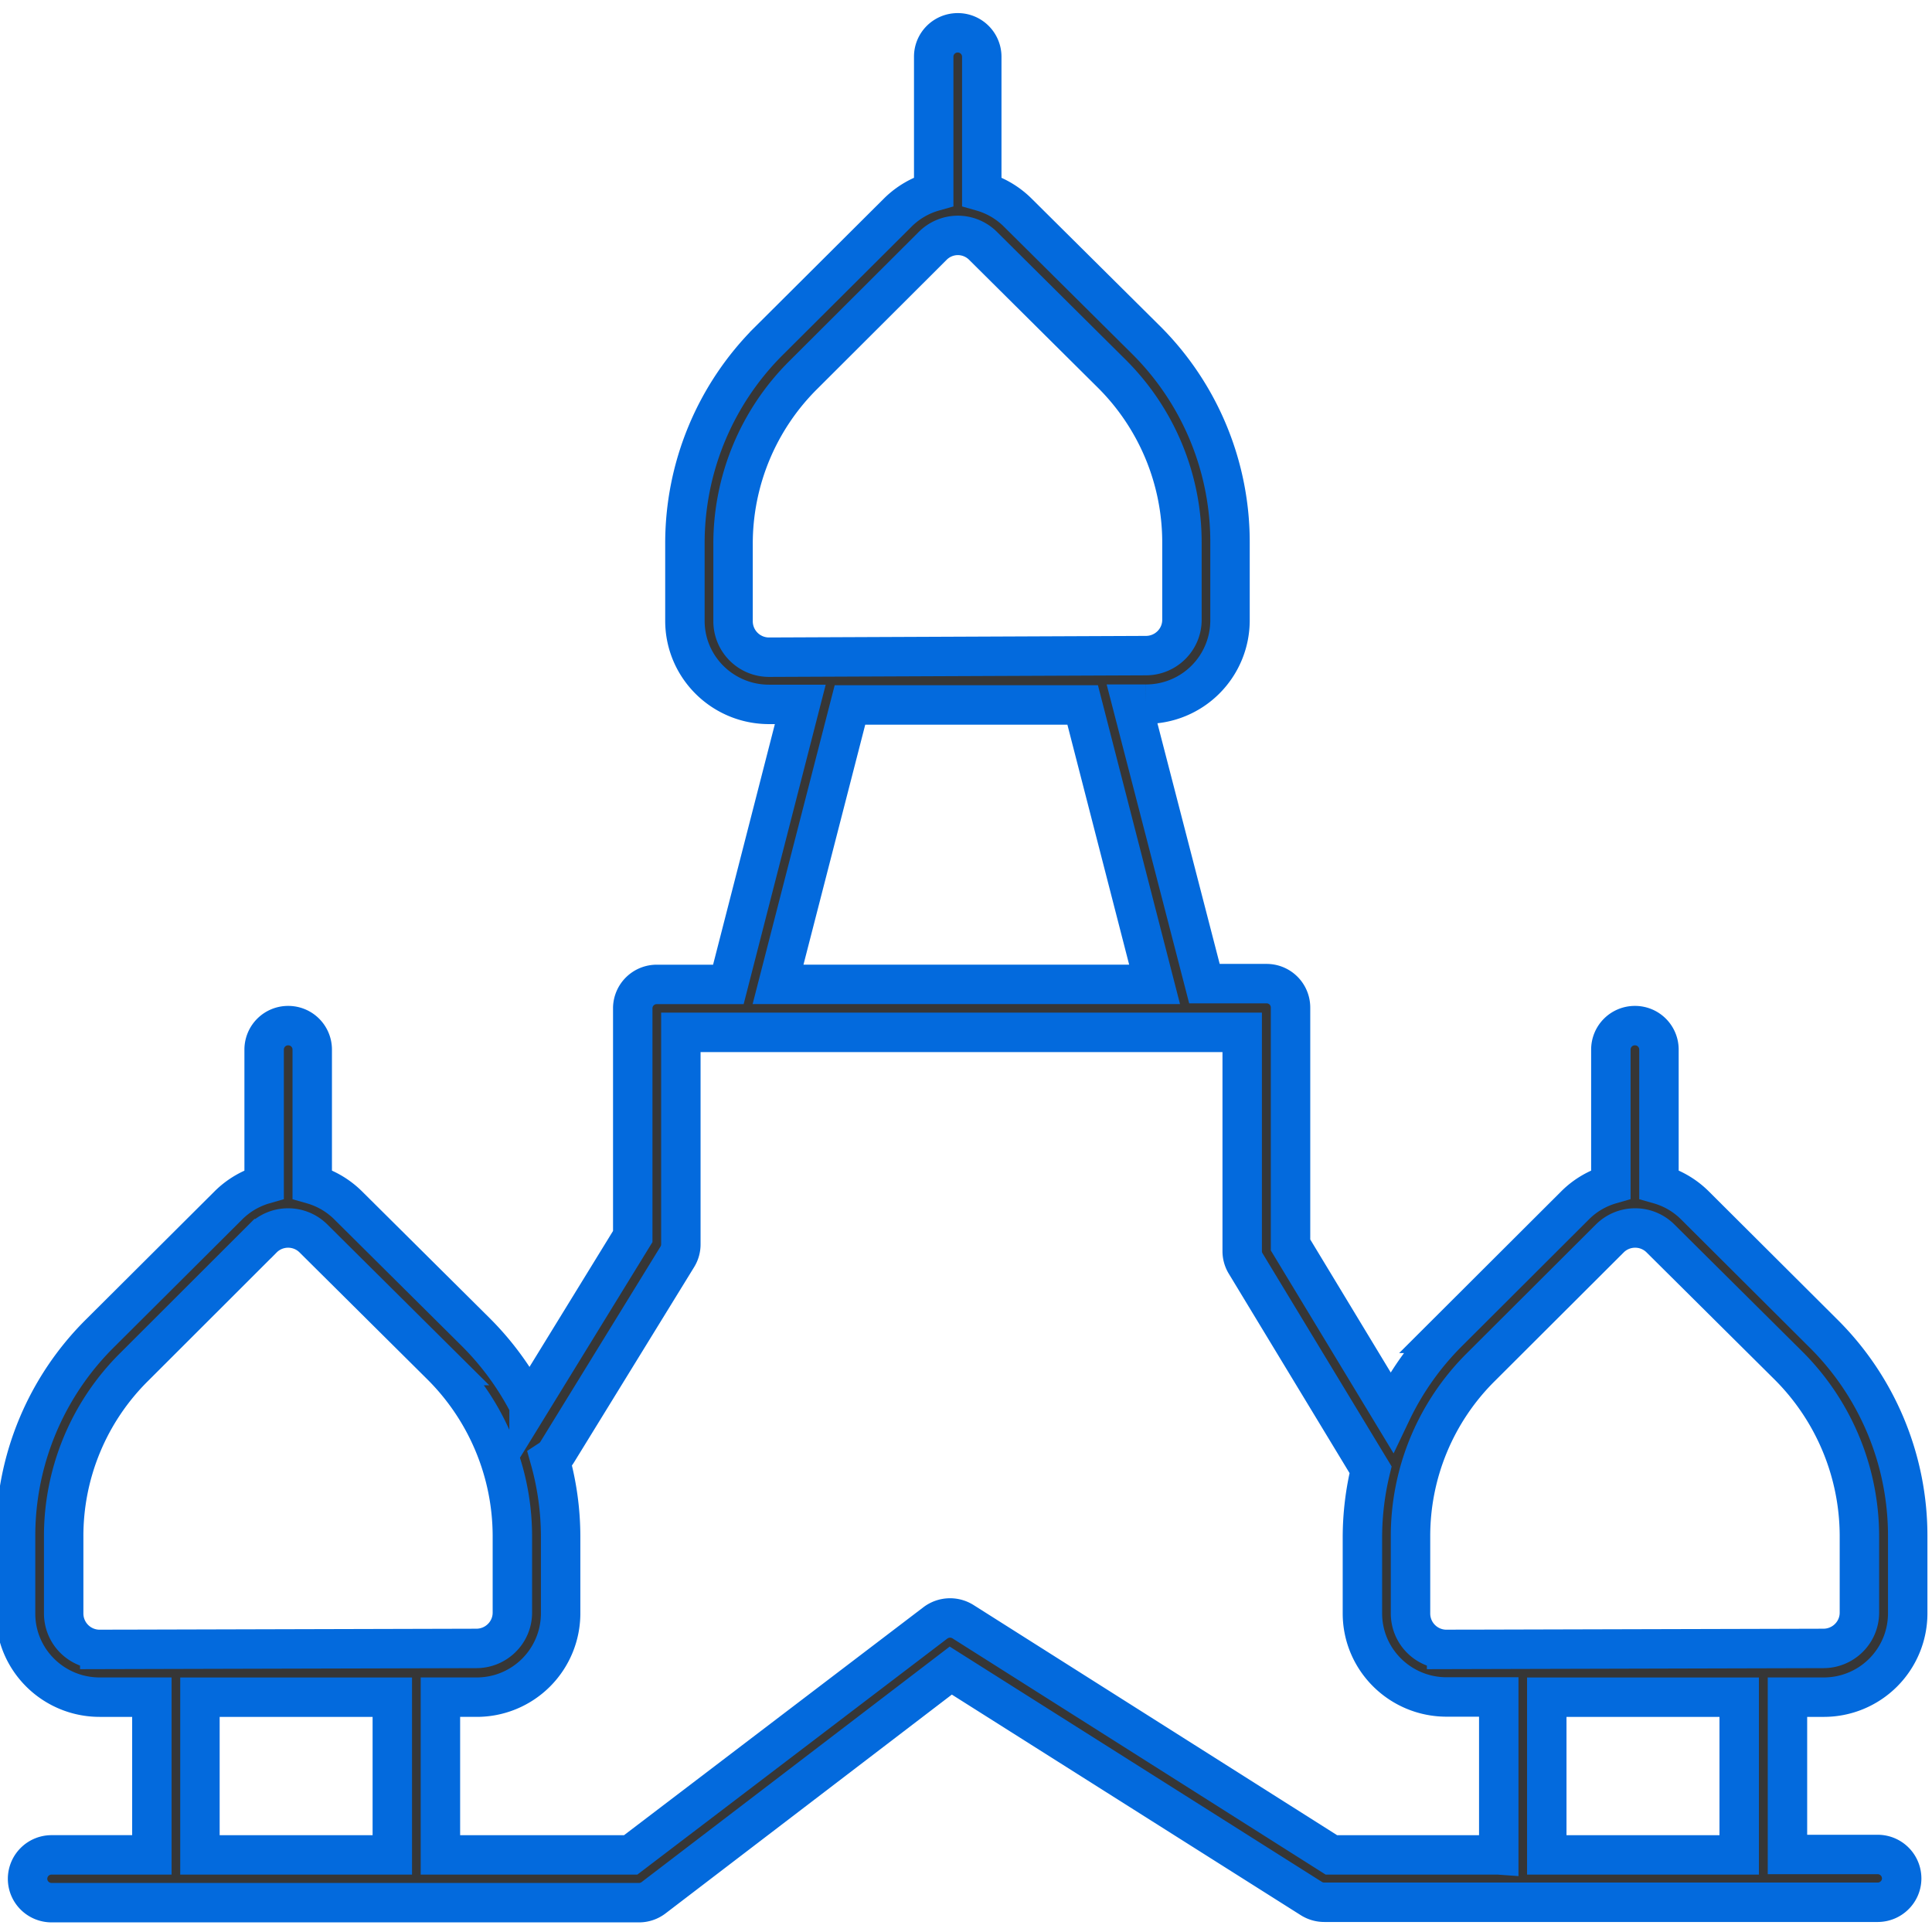 <svg xmlns="http://www.w3.org/2000/svg" width="49" height="49">
  <path fill="#363636" fill-rule="evenodd" stroke="#036ADD" d="M36.689 41.833a.911.911 0 0 1-.915-.909V38.97a6.033 6.033 0 0 1 1.79-4.303l3.26-3.253a.907.907 0 0 1 .645-.269.906.906 0 0 1 .644.264l3.246 3.224a6.117 6.117 0 0 1 1.8 4.313V40.9c0 .502-.41.908-.914.908l-9.556.025zm2.542 5.212h4.879v-4h-4.88v4zm-1.22 0h-4.243l-9.345-5.916a.618.618 0 0 0-.698.03l-7.73 5.886H11.17v-4.001h.914a2.127 2.127 0 0 0 2.135-2.12V38.97a7.27 7.27 0 0 0-.27-1.953.598.598 0 0 0 .181-.186l3.05-4.958a.6.6 0 0 0 .088-.317v-5.373h14.237v5.553a.6.6 0 0 0 .09.313l3.166 5.227a7.302 7.302 0 0 0-.207 1.69v1.953c0 1.17.956 2.12 2.135 2.12h1.323v4.006zm-32.94 0H9.95v-4H5.071v4zM2.53 41.833a.912.912 0 0 1-.915-.909V38.97a6.035 6.035 0 0 1 1.79-4.303l3.256-3.253a.906.906 0 0 1 .644-.269.908.908 0 0 1 .644.264l3.246 3.224a6.117 6.117 0 0 1 1.8 4.313V40.9c0 .502-.41.908-.915.908l-9.55.025zm19.027-23.954h5.902l1.824 7.087h-9.55l1.824-7.087zm-2.05-1.211a.912.912 0 0 1-.915-.909v-1.954a6.03 6.03 0 0 1 1.79-4.303l3.26-3.253a.907.907 0 0 1 .645-.279.908.908 0 0 1 .644.264l3.246 3.224a6.038 6.038 0 0 1 1.8 4.308v1.954c0 .502-.41.908-.915.908l-9.556.04zM46.25 43.044a2.127 2.127 0 0 0 2.134-2.12V38.97a7.231 7.231 0 0 0-2.154-5.167l-3.255-3.244a2.111 2.111 0 0 0-.9-.522v-3.42a.607.607 0 0 0-.61-.605.608.608 0 0 0-.61.605v3.42c-.34.098-.65.279-.9.527l-3.26 3.253a7.297 7.297 0 0 0-1.402 1.993l-2.562-4.235v-6.022a.607.607 0 0 0-.61-.606h-1.574l-1.834-7.088h.349a2.127 2.127 0 0 0 2.134-2.12v-1.953a7.234 7.234 0 0 0-2.149-5.183L25.8 5.38a2.111 2.111 0 0 0-.9-.522v-3.42a.608.608 0 0 0-.609-.606c-.337 0-.61.27-.61.605v3.421c-.34.096-.649.276-.9.522l-3.266 3.253a7.24 7.24 0 0 0-2.144 5.159v1.953c0 1.171.956 2.12 2.134 2.12h.792l-1.824 7.102h-1.81a.608.608 0 0 0-.615.587v5.807l-2.63 4.28a7.327 7.327 0 0 0-1.353-1.857L8.819 30.56a2.114 2.114 0 0 0-.9-.522v-3.42a.608.608 0 0 0-.61-.606.608.608 0 0 0-.61.605v3.421c-.34.098-.649.279-.9.527l-3.26 3.248A7.234 7.234 0 0 0 .395 38.97v1.954c0 1.171.955 2.12 2.134 2.12h1.323v4H1.309a.608.608 0 0 0-.61.606c0 .335.273.606.61.606h14.897a.608.608 0 0 0 .373-.127l7.535-5.759 9.147 5.783a.618.618 0 0 0 .33.093h14.03c.337 0 .61-.271.61-.605a.608.608 0 0 0-.61-.607h-2.287v-3.99h.915z"/>
</svg>
